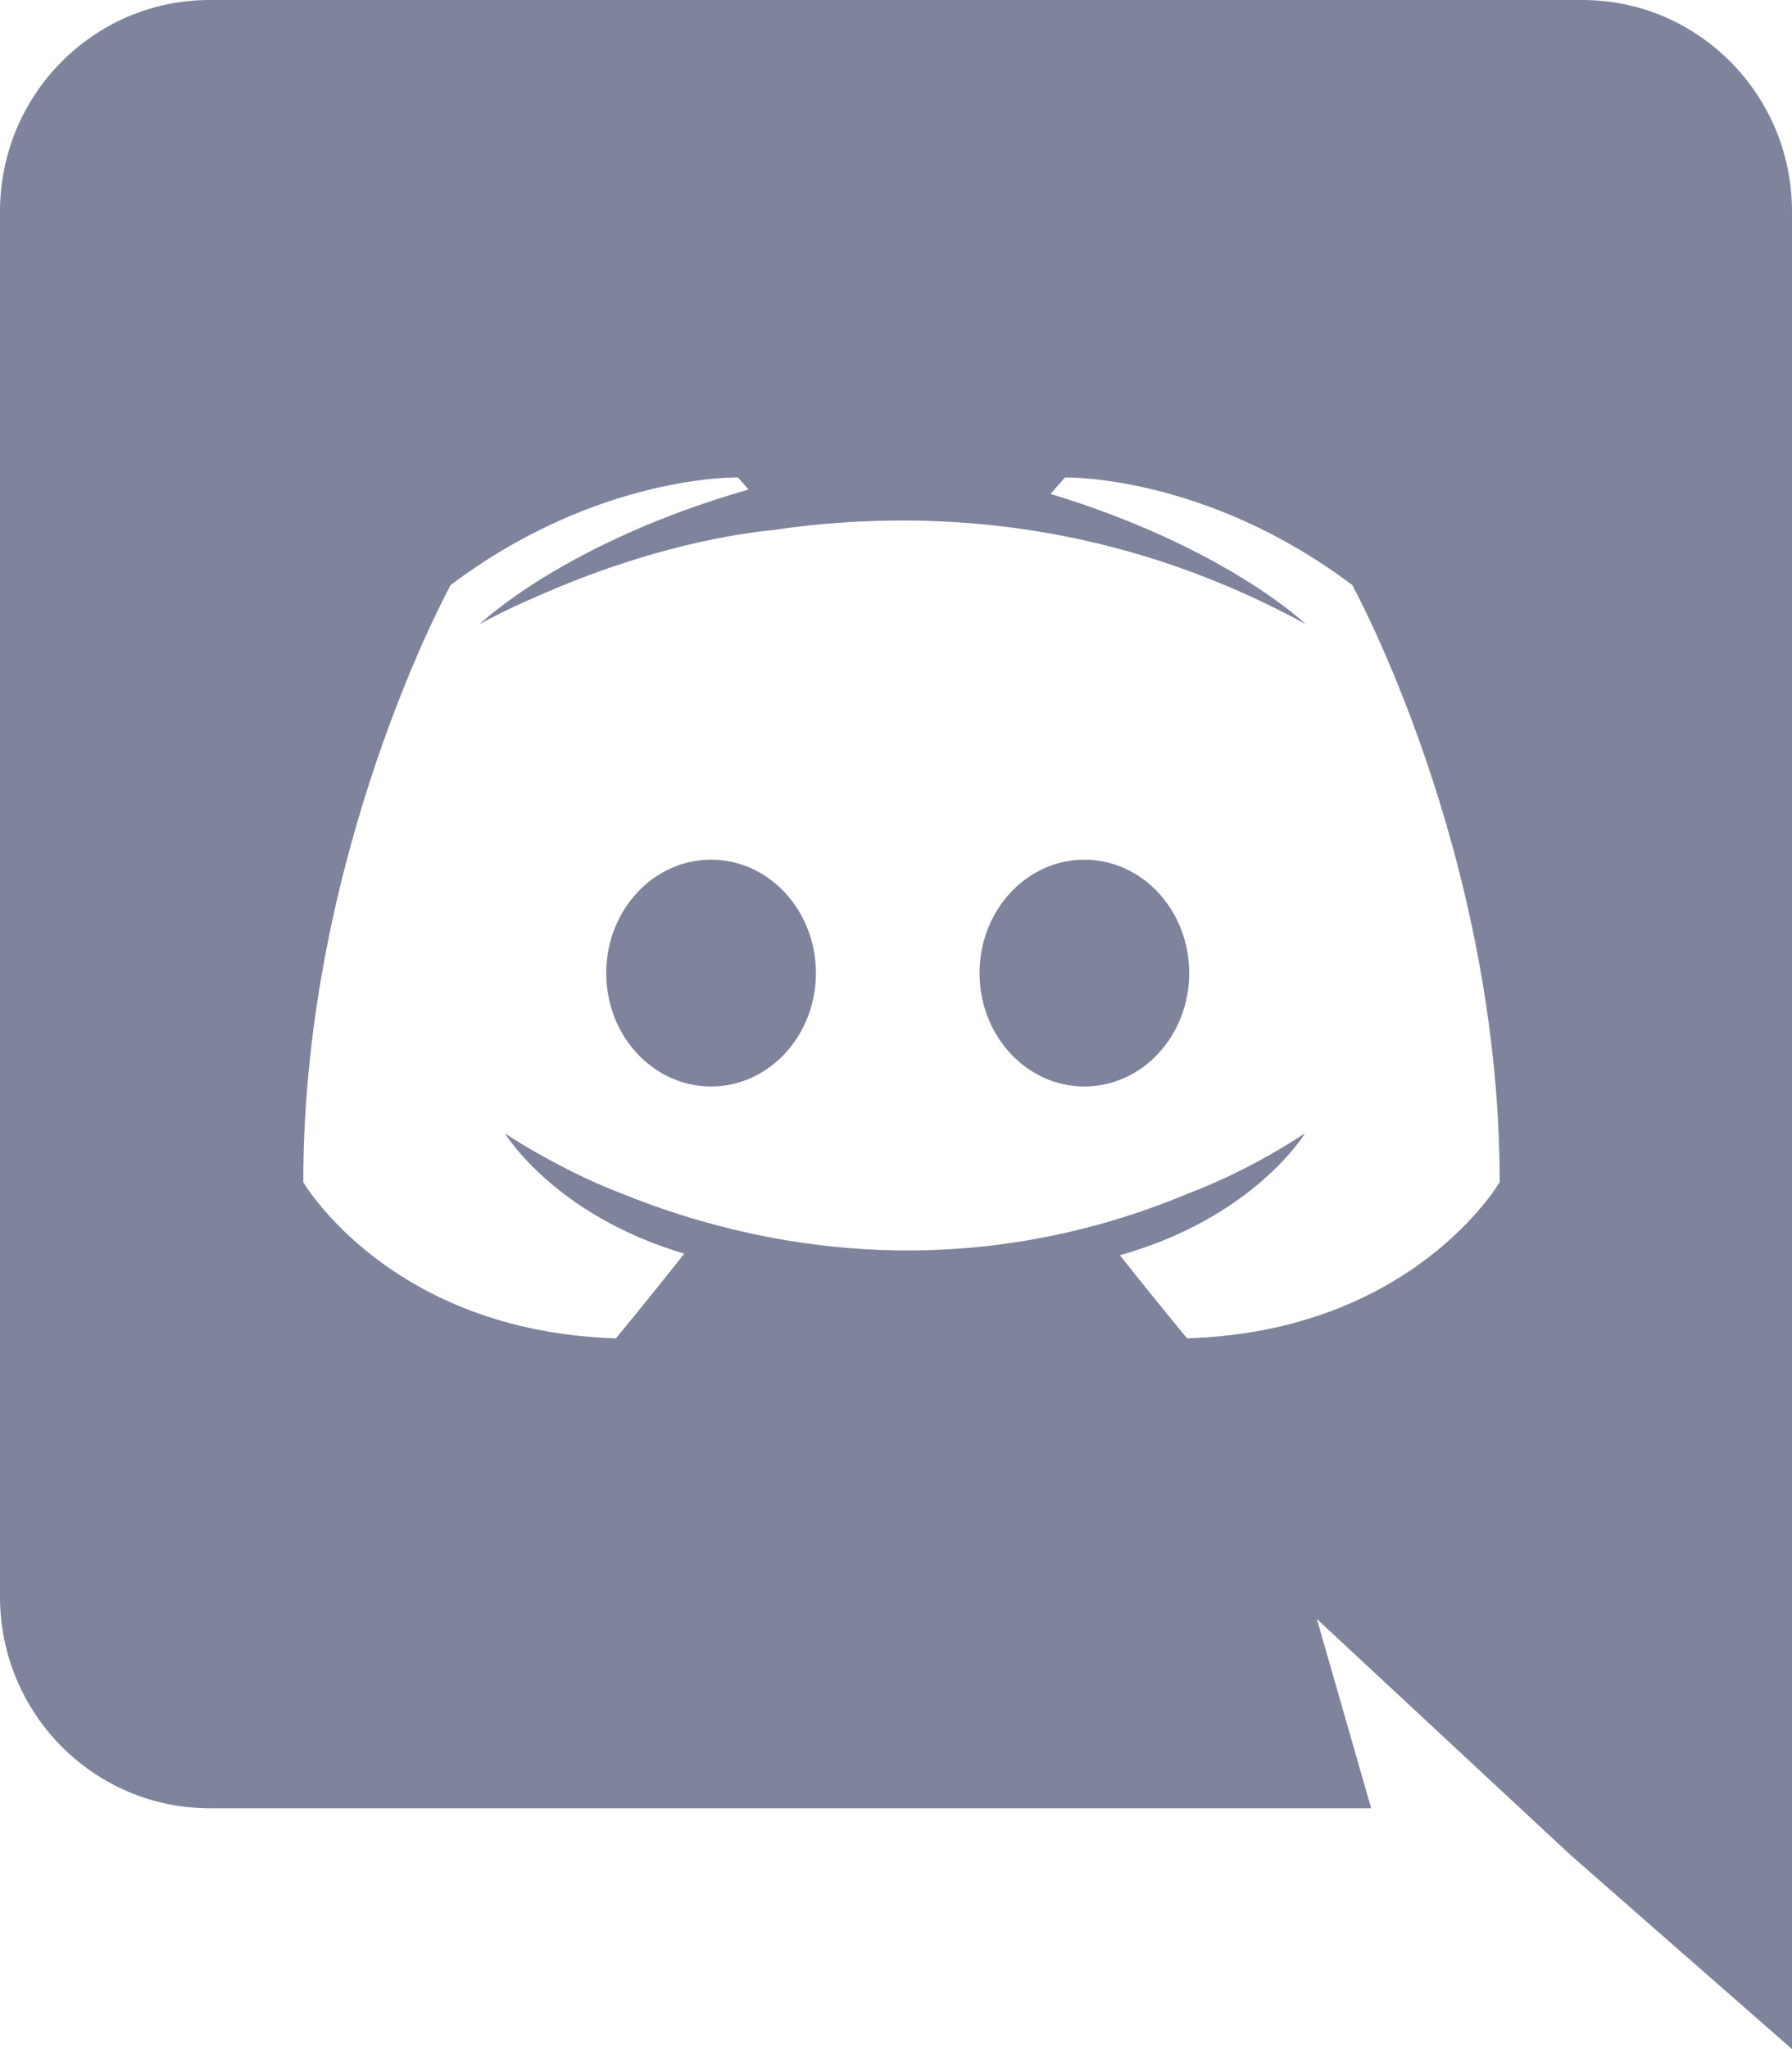 <?xml version="1.0" encoding="UTF-8"?>
<!-- Generator: Adobe Illustrator 22.0.1, SVG Export Plug-In . SVG Version: 6.00 Build 0)  -->
<svg version="1.1" id="Layer_1" xmlns="http://www.w3.org/2000/svg" xmlns:xlink="http://www.w3.org/1999/xlink" x="0px" y="0px" width="875px" height="1000px" viewBox="0 0 875 1000" enable-background="new 0 0 875 1000" xml:space="preserve">
<g>
	<path fill="#7f849c" d="M347.215,419.536c-28.303,0-51.208,24.78-51.208,55.339   c0,30.578,22.906,55.354,51.208,55.354c28.263,0,51.169-24.776,51.169-55.354   C398.384,444.316,375.479,419.536,347.215,419.536z"/>
	<path fill="#7f849c" d="M529.465,419.536c-28.263,0-51.169,24.78-51.169,55.339   c0,30.578,22.906,55.354,51.169,55.354c28.302,0,51.208-24.776,51.208-55.354   C580.673,444.316,557.767,419.536,529.465,419.536z"/>
	<path fill="#7f849c" d="M772.661,0h-670.323C45.812,0,0,46.202,0,103.211v676.035   c0,57.009,45.812,103.211,102.339,103.211h567.184l-26.525-92.345l63.882,59.408   l60.302,56.057L875,1000V779.245v-50.191V103.211C875,46.202,829.188,0,772.661,0z    M579.599,653.136c0,0-17.832-21.613-32.781-40.562   c65.68-18.421,90.422-59.525,90.422-59.525   c-20.669,13.545-40.137,22.977-57.68,29.671   c-24.947,10.364-49.25,17.338-72.683,21.668   c-47.848,8.896-91.906,6.733-129.6-0.276   c-28.425-5.305-53.206-13.349-73.397-21.51   c-11.472-4.393-23.784-10.057-36.737-17.214   c-1.641-0.892-3.198-1.739-4.639-2.562c-0.757-0.424-1.475-0.807-2.198-1.251   c-8.918-5.122-13.792-8.526-13.792-8.526S270.542,593,334.141,611.81   c-15.072,19.111-33.372,41.326-33.372,41.326   c-110.46-3.389-152.678-76.243-152.678-76.243c0-160.923,71.96-291.389,71.96-291.389   c72.038-54.206,140.277-52.49,140.277-52.49l5.157,5.883   c-90.226,25.881-131.281,65.714-131.281,65.714s10.755-6.226,29.695-14.289   c53.694-23.586,95.99-29.938,113.494-31.629c2.803-0.402,5.557-0.828,8.4-1.191   c30.739-3.889,64.878-4.978,101.137-0.904   c47.492,5.359,98.666,19.591,150.671,48.014c0,0-39.297-37.676-124.605-63.557   l6.999-8.041c0,0,68.273-1.716,140.272,52.49c0,0,72,130.466,72,291.389   C732.266,576.893,690.054,649.747,579.599,653.136z"/>
</g>
</svg>